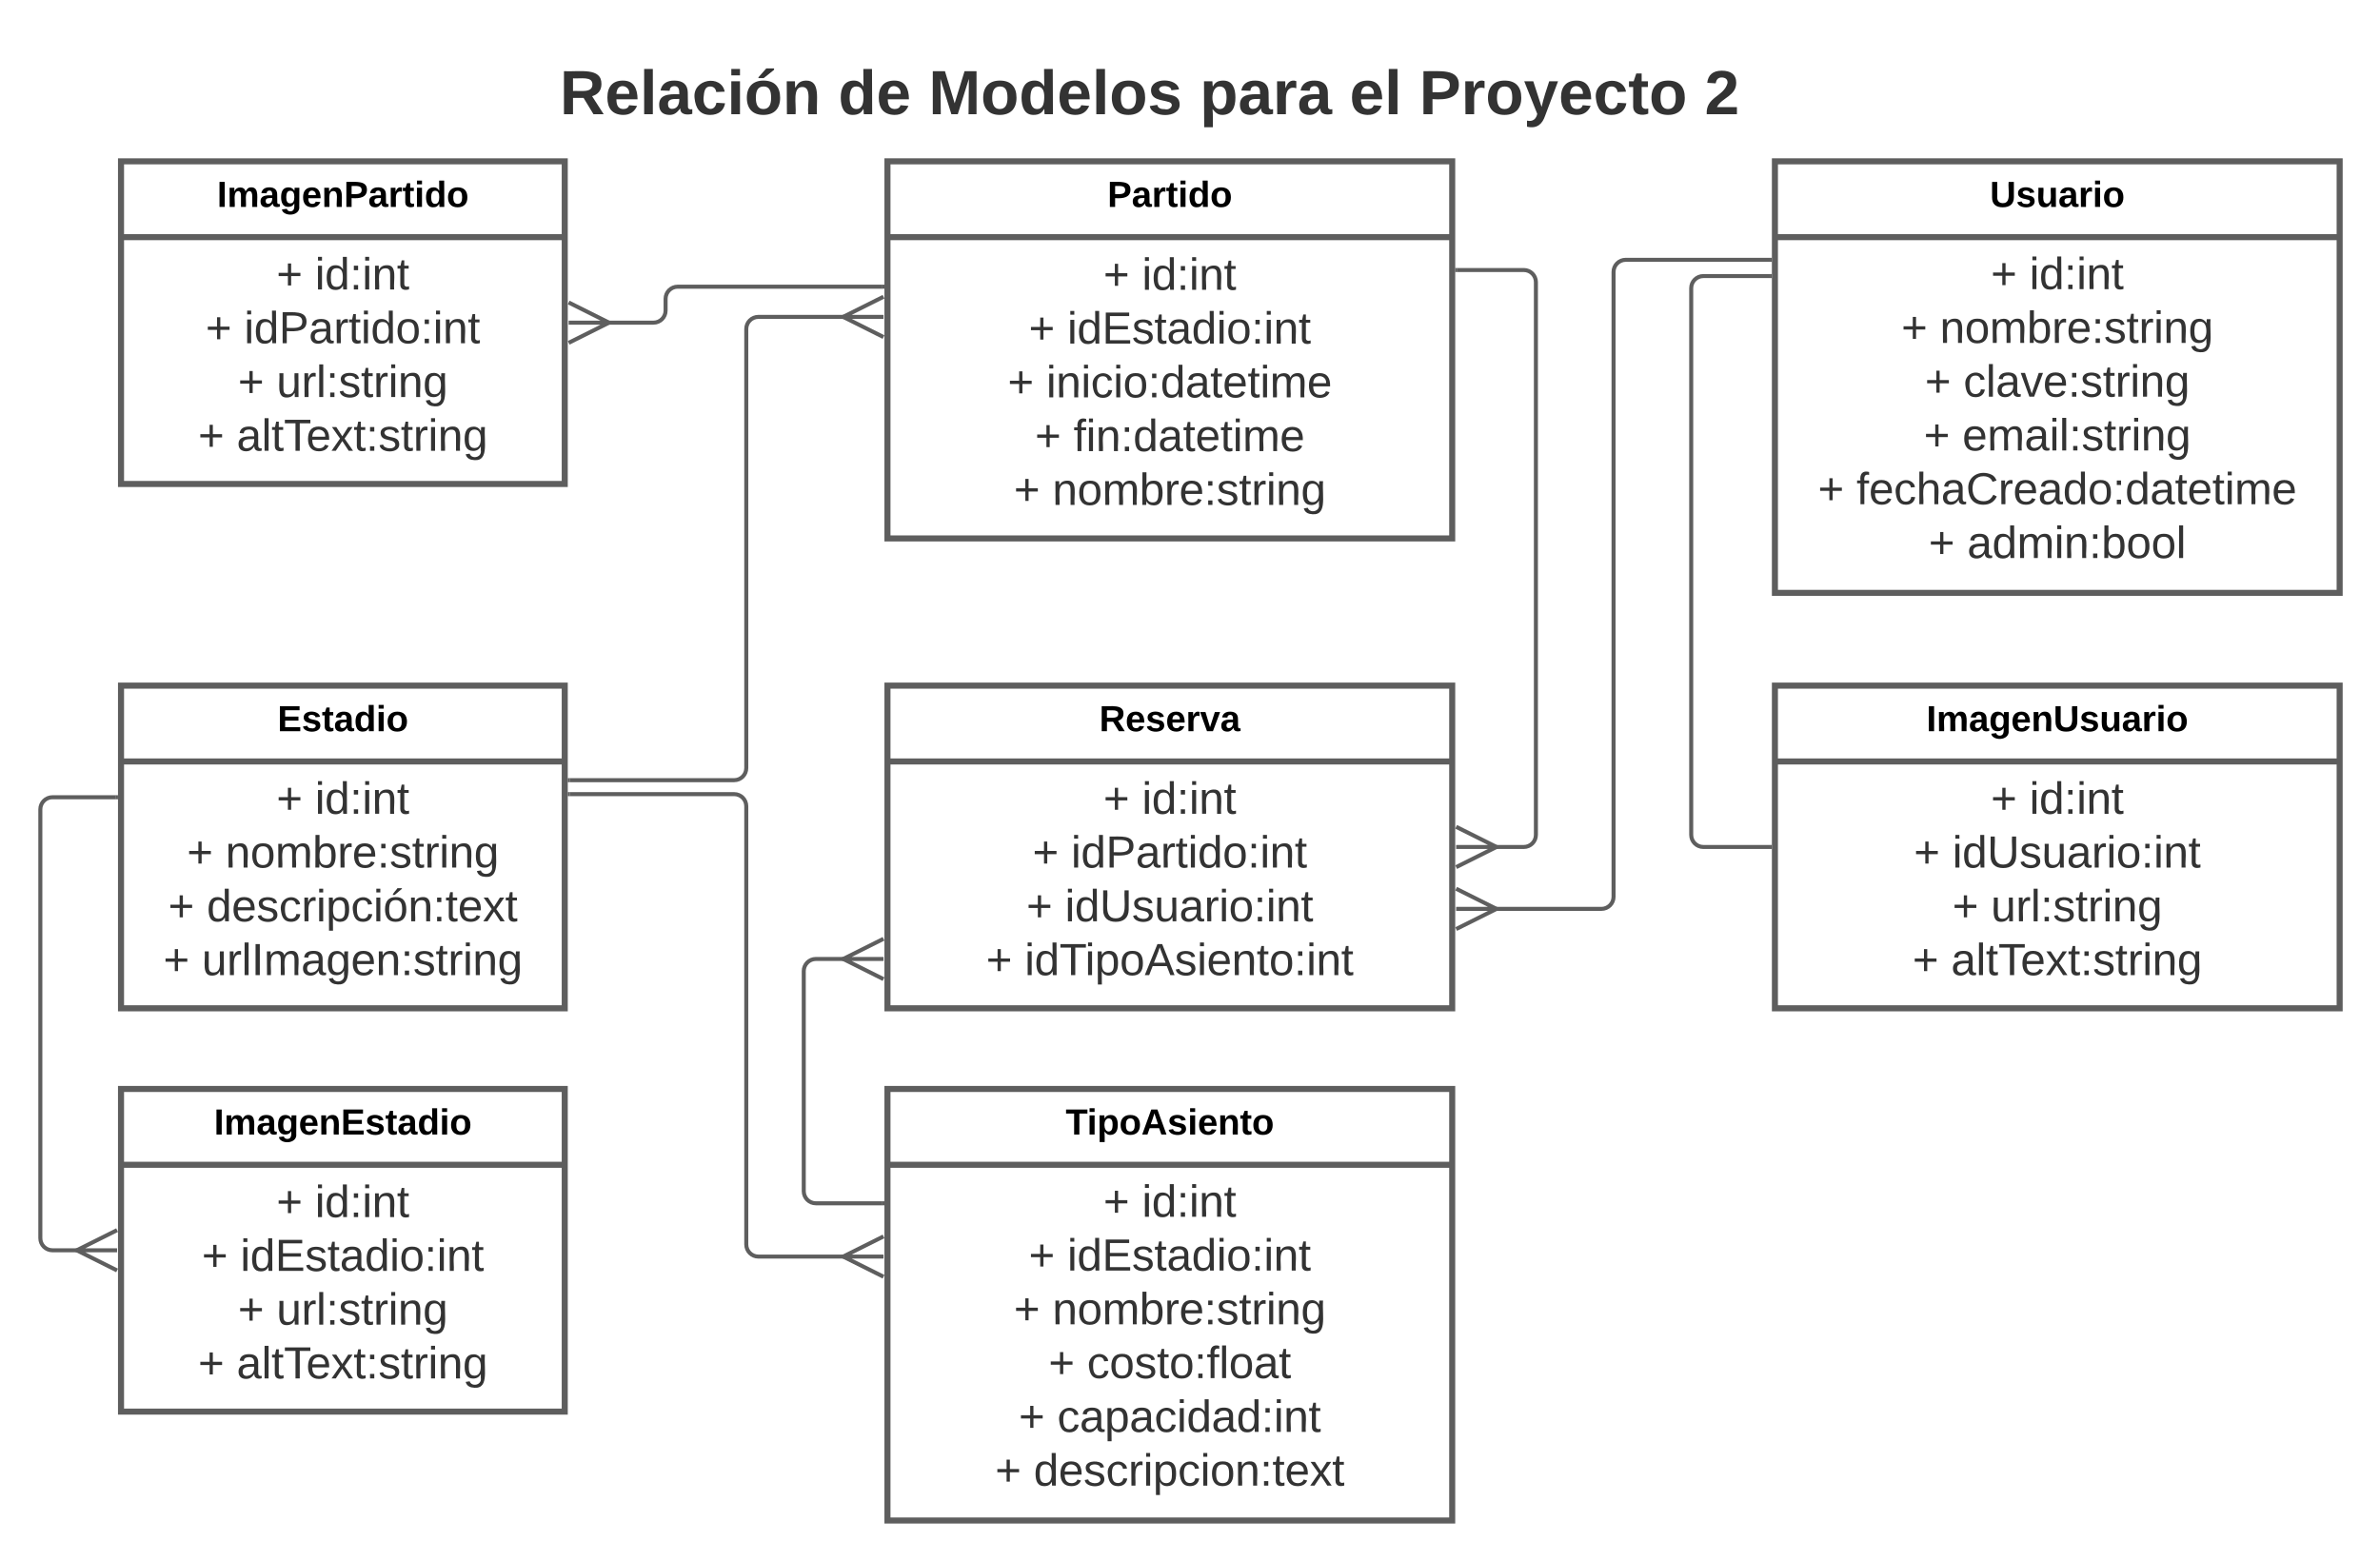 <svg xmlns="http://www.w3.org/2000/svg" xmlns:xlink="http://www.w3.org/1999/xlink" xmlns:lucid="lucid" width="1180" height="774"><g transform="translate(-80 -20)" lucid:page-tab-id="0_0"><path d="M0 0h1322.83v932.28H0z" fill="#fff"/><path d="M140 360h220v160H140z" stroke="#5e5e5e" stroke-width="3" fill="#fff"/><path d="M140 397.6h220" stroke="#5e5e5e" stroke-width="3" fill="none"/><use xlink:href="#a" transform="matrix(1,0,0,1,148,368) translate(69.575 14.6)"/><use xlink:href="#b" transform="matrix(1,0,0,1,152,405.6) translate(65.037 17.944)"/><use xlink:href="#c" transform="matrix(1,0,0,1,152,405.6) translate(84.173 17.944)"/><use xlink:href="#b" transform="matrix(1,0,0,1,152,405.6) translate(20.654 44.611)"/><use xlink:href="#d" transform="matrix(1,0,0,1,152,405.6) translate(39.79 44.611)"/><use xlink:href="#b" transform="matrix(1,0,0,1,152,405.6) translate(11.364 71.278)"/><use xlink:href="#e" transform="matrix(1,0,0,1,152,405.6) translate(30.5 71.278)"/><use xlink:href="#b" transform="matrix(1,0,0,1,152,405.6) translate(8.957 97.944)"/><use xlink:href="#f" transform="matrix(1,0,0,1,152,405.6) translate(28.093 97.944)"/><path d="M520 100h280v187H520z" stroke="#5e5e5e" stroke-width="3" fill="#fff"/><path d="M520 137.6h280" stroke="#5e5e5e" stroke-width="3" fill="none"/><use xlink:href="#g" transform="matrix(1,0,0,1,528,108) translate(101.075 14.6)"/><use xlink:href="#b" transform="matrix(1,0,0,1,532,145.6) translate(95.037 18.111)"/><use xlink:href="#c" transform="matrix(1,0,0,1,532,145.6) translate(114.173 18.111)"/><use xlink:href="#b" transform="matrix(1,0,0,1,532,145.6) translate(58.031 44.778)"/><use xlink:href="#h" transform="matrix(1,0,0,1,532,145.6) translate(77.167 44.778)"/><use xlink:href="#b" transform="matrix(1,0,0,1,532,145.6) translate(47.599 71.444)"/><use xlink:href="#i" transform="matrix(1,0,0,1,532,145.6) translate(66.735 71.444)"/><use xlink:href="#b" transform="matrix(1,0,0,1,532,145.6) translate(61.117 98.111)"/><use xlink:href="#j" transform="matrix(1,0,0,1,532,145.6) translate(80.253 98.111)"/><use xlink:href="#b" transform="matrix(1,0,0,1,532,145.6) translate(50.654 124.778)"/><use xlink:href="#k" transform="matrix(1,0,0,1,532,145.6) translate(69.79 124.778)"/><path d="M960 100h280v214H960z" stroke="#5e5e5e" stroke-width="3" fill="#fff"/><path d="M960 137.6h280" stroke="#5e5e5e" stroke-width="3" fill="none"/><use xlink:href="#l" transform="matrix(1,0,0,1,968,108) translate(98.575 14.6)"/><use xlink:href="#b" transform="matrix(1,0,0,1,972,145.6) translate(95.037 17.778)"/><use xlink:href="#c" transform="matrix(1,0,0,1,972,145.6) translate(114.173 17.778)"/><use xlink:href="#b" transform="matrix(1,0,0,1,972,145.6) translate(50.654 44.444)"/><use xlink:href="#d" transform="matrix(1,0,0,1,972,145.6) translate(69.79 44.444)"/><use xlink:href="#b" transform="matrix(1,0,0,1,972,145.6) translate(62.352 71.111)"/><use xlink:href="#m" transform="matrix(1,0,0,1,972,145.6) translate(81.488 71.111)"/><use xlink:href="#b" transform="matrix(1,0,0,1,972,145.6) translate(61.796 97.778)"/><use xlink:href="#n" transform="matrix(1,0,0,1,972,145.6) translate(80.932 97.778)"/><use xlink:href="#b" transform="matrix(1,0,0,1,972,145.6) translate(9.296 124.444)"/><use xlink:href="#o" transform="matrix(1,0,0,1,972,145.6) translate(28.432 124.444)"/><use xlink:href="#b" transform="matrix(1,0,0,1,972,145.6) translate(64.204 151.111)"/><use xlink:href="#p" transform="matrix(1,0,0,1,972,145.6) translate(83.34 151.111)"/><path d="M520 560h280v214H520z" stroke="#5e5e5e" stroke-width="3" fill="#fff"/><path d="M520 597.6h280" stroke="#5e5e5e" stroke-width="3" fill="none"/><use xlink:href="#q" transform="matrix(1,0,0,1,528,568) translate(80.35 14.6)"/><use xlink:href="#b" transform="matrix(1,0,0,1,532,605.6) translate(95.037 17.778)"/><use xlink:href="#c" transform="matrix(1,0,0,1,532,605.6) translate(114.173 17.778)"/><use xlink:href="#b" transform="matrix(1,0,0,1,532,605.6) translate(58.031 44.444)"/><use xlink:href="#h" transform="matrix(1,0,0,1,532,605.6) translate(77.167 44.444)"/><use xlink:href="#b" transform="matrix(1,0,0,1,532,605.6) translate(50.654 71.111)"/><use xlink:href="#d" transform="matrix(1,0,0,1,532,605.6) translate(69.79 71.111)"/><use xlink:href="#b" transform="matrix(1,0,0,1,532,605.6) translate(67.846 97.778)"/><use xlink:href="#r" transform="matrix(1,0,0,1,532,605.6) translate(86.981 97.778)"/><use xlink:href="#b" transform="matrix(1,0,0,1,532,605.6) translate(53.062 124.444)"/><use xlink:href="#s" transform="matrix(1,0,0,1,532,605.6) translate(72.198 124.444)"/><use xlink:href="#b" transform="matrix(1,0,0,1,532,605.6) translate(41.364 151.111)"/><use xlink:href="#t" transform="matrix(1,0,0,1,532,605.6) translate(60.5 151.111)"/><path d="M520 360h280v160H520z" stroke="#5e5e5e" stroke-width="3" fill="#fff"/><path d="M520 397.6h280" stroke="#5e5e5e" stroke-width="3" fill="none"/><use xlink:href="#u" transform="matrix(1,0,0,1,528,368) translate(97.025 14.6)"/><use xlink:href="#b" transform="matrix(1,0,0,1,532,405.6) translate(95.037 17.944)"/><use xlink:href="#c" transform="matrix(1,0,0,1,532,405.6) translate(114.173 17.944)"/><use xlink:href="#b" transform="matrix(1,0,0,1,532,405.6) translate(59.914 44.611)"/><use xlink:href="#v" transform="matrix(1,0,0,1,532,405.6) translate(79.049 44.611)"/><use xlink:href="#b" transform="matrix(1,0,0,1,532,405.6) translate(56.858 71.278)"/><use xlink:href="#w" transform="matrix(1,0,0,1,532,405.6) translate(75.994 71.278)"/><use xlink:href="#b" transform="matrix(1,0,0,1,532,405.6) translate(36.889 97.944)"/><use xlink:href="#x" transform="matrix(1,0,0,1,532,405.6) translate(56.025 97.944)"/><path d="M499.68 643.12H456c-3.3 0-6-2.7-6-6V419.8c0-3.32-2.7-6-6-6h-81.5" stroke="#5e5e5e" stroke-width="2" fill="none"/><path d="M518.05 653.12l-20-10 20-10M518.05 643.12h-20" stroke="#5e5e5e" stroke-width="2" fill="#fff"/><path d="M362.53 414.8h-1.03v-2h1.03z" fill="#5e5e5e"/><path d="M820.32 470.7H874c3.3 0 6-2.7 6-6V154.84c0-3.3 2.7-6 6-6h71.5" stroke="#5e5e5e" stroke-width="2" fill="none"/><path d="M801.95 460.7l20 10-20 10M801.95 470.7h20" stroke="#5e5e5e" stroke-width="2" fill="#fff"/><path d="M958.5 149.85h-1.03v-2h1.03z" fill="#5e5e5e"/><path d="M499.68 177.14H456c-3.3 0-6 2.68-6 6v217.74c0 3.32-2.7 6-6 6h-81.5" stroke="#5e5e5e" stroke-width="2" fill="none"/><path d="M518.05 187.14l-20-10 20-10M518.05 177.14h-20" stroke="#5e5e5e" stroke-width="2" fill="#fff"/><path d="M362.53 407.88h-1.03v-2h1.03z" fill="#5e5e5e"/><path d="M499.68 495.54H484.5c-3.3 0-6 2.7-6 6V610.7c0 3.32 2.7 6 6 6h33" stroke="#5e5e5e" stroke-width="2" fill="none"/><path d="M518.05 505.54l-20-10 20-10M518.05 495.54h-20" stroke="#5e5e5e" stroke-width="2" fill="#fff"/><path d="M518.5 617.7h-1.03v-2h1.03z" fill="#5e5e5e"/><path d="M140 560h220v160H140z" stroke="#5e5e5e" stroke-width="3" fill="#fff"/><path d="M140 597.6h220" stroke="#5e5e5e" stroke-width="3" fill="none"/><g><use xlink:href="#y" transform="matrix(1,0,0,1,148,568) translate(38.125 14.6)"/></g><g><use xlink:href="#b" transform="matrix(1,0,0,1,152,605.6) translate(65.037 17.944)"/><use xlink:href="#c" transform="matrix(1,0,0,1,152,605.6) translate(84.173 17.944)"/><use xlink:href="#b" transform="matrix(1,0,0,1,152,605.6) translate(28.031 44.611)"/><use xlink:href="#h" transform="matrix(1,0,0,1,152,605.6) translate(47.167 44.611)"/><use xlink:href="#b" transform="matrix(1,0,0,1,152,605.6) translate(45.963 71.278)"/><use xlink:href="#z" transform="matrix(1,0,0,1,152,605.6) translate(65.099 71.278)"/><use xlink:href="#b" transform="matrix(1,0,0,1,152,605.6) translate(26.21 97.944)"/><use xlink:href="#A" transform="matrix(1,0,0,1,152,605.6) translate(45.346 97.944)"/></g><path d="M119.68 640H106c-3.3 0-6-2.7-6-6V421.34c0-3.3 2.7-6 6-6h31.5" stroke="#5e5e5e" stroke-width="2" fill="none"/><path d="M138.05 650l-20-10 20-10M138.05 640h-20" stroke="#5e5e5e" stroke-width="2" fill="#fff"/><path d="M138.5 416.34h-1.03v-2h1.03z" fill="#5e5e5e"/><path d="M820.32 440h15.18c3.3 0 6-2.7 6-6V159.9c0-3.3-2.7-6-6-6h-33" stroke="#5e5e5e" stroke-width="2" fill="none"/><path d="M801.95 430l20 10-20 10M801.95 440h20" stroke="#5e5e5e" stroke-width="2" fill="#fff"/><path d="M802.53 154.9h-1.03v-2h1.03z" fill="#5e5e5e"/><path d="M960 360h280v160H960z" stroke="#5e5e5e" stroke-width="3" fill="#fff"/><path d="M960 397.6h280" stroke="#5e5e5e" stroke-width="3" fill="none"/><g><use xlink:href="#B" transform="matrix(1,0,0,1,968,368) translate(67.125 14.6)"/></g><g><use xlink:href="#b" transform="matrix(1,0,0,1,972,405.6) translate(95.037 17.944)"/><use xlink:href="#c" transform="matrix(1,0,0,1,972,405.6) translate(114.173 17.944)"/><use xlink:href="#b" transform="matrix(1,0,0,1,972,405.6) translate(56.858 44.611)"/><use xlink:href="#w" transform="matrix(1,0,0,1,972,405.6) translate(75.994 44.611)"/><use xlink:href="#b" transform="matrix(1,0,0,1,972,405.6) translate(75.963 71.278)"/><use xlink:href="#z" transform="matrix(1,0,0,1,972,405.6) translate(95.099 71.278)"/><use xlink:href="#b" transform="matrix(1,0,0,1,972,405.6) translate(56.21 97.944)"/><use xlink:href="#A" transform="matrix(1,0,0,1,972,405.6) translate(75.346 97.944)"/></g><path d="M957.5 440h-33c-3.3 0-6-2.7-6-6V162.9c0-3.32 2.7-6 6-6h33" stroke="#5e5e5e" stroke-width="2" fill="none"/><path d="M958.5 441h-1.03v-2h1.03zM958.5 157.9h-1.03v-2h1.03z" fill="#5e5e5e"/><path d="M140 100h220v160H140z" stroke="#5e5e5e" stroke-width="3" fill="#fff"/><path d="M140 137.6h220" stroke="#5e5e5e" stroke-width="3" fill="none"/><g><use xlink:href="#C" transform="matrix(1,0,0,1,148,108) translate(39.625 14.6)"/></g><g><use xlink:href="#b" transform="matrix(1,0,0,1,152,145.6) translate(65.037 17.944)"/><use xlink:href="#c" transform="matrix(1,0,0,1,152,145.6) translate(84.173 17.944)"/><use xlink:href="#b" transform="matrix(1,0,0,1,152,145.6) translate(29.914 44.611)"/><use xlink:href="#v" transform="matrix(1,0,0,1,152,145.6) translate(49.049 44.611)"/><use xlink:href="#b" transform="matrix(1,0,0,1,152,145.6) translate(45.963 71.278)"/><use xlink:href="#z" transform="matrix(1,0,0,1,152,145.6) translate(65.099 71.278)"/><use xlink:href="#b" transform="matrix(1,0,0,1,152,145.6) translate(26.21 97.944)"/><use xlink:href="#A" transform="matrix(1,0,0,1,152,145.6) translate(45.346 97.944)"/></g><path d="M380.32 180H404c3.3 0 6-2.7 6-6v-5.84c0-3.32 2.7-6 6-6h101.5" stroke="#5e5e5e" stroke-width="2" fill="none"/><path d="M361.95 170l20 10-20 10M361.95 180h20" stroke="#5e5e5e" stroke-width="2" fill="#fff"/><path d="M518.5 163.16h-1.03v-2h1.03z" fill="#5e5e5e"/><path d="M100 46c0-3.3 2.7-6 6-6h1088c3.3 0 6 2.7 6 6v51.33c0 3.32-2.7 6-6 6H106c-3.3 0-6-2.68-6-6z" stroke="#000" stroke-opacity="0" stroke-width="3" fill="#fff" fill-opacity="0"/><g><use xlink:href="#D" transform="matrix(1,0,0,1,105,45) translate(252.556 31.639)"/><use xlink:href="#E" transform="matrix(1,0,0,1,105,45) translate(390.568 31.639)"/><use xlink:href="#F" transform="matrix(1,0,0,1,105,45) translate(435.42 31.639)"/><use xlink:href="#G" transform="matrix(1,0,0,1,105,45) translate(569.889 31.639)"/><use xlink:href="#H" transform="matrix(1,0,0,1,105,45) translate(644.123 31.639)"/><use xlink:href="#I" transform="matrix(1,0,0,1,105,45) translate(678.691 31.639)"/><use xlink:href="#J" transform="matrix(1,0,0,1,105,45) translate(820.16 31.639)"/></g><defs><path d="M24 0v-248h195v40H76v63h132v40H76v65h150V0H24" id="K"/><path d="M137-138c1-29-70-34-71-4 15 46 118 7 119 86 1 83-164 76-172 9l43-7c4 19 20 25 44 25 33 8 57-30 24-41C81-84 22-81 20-136c-2-80 154-74 161-7" id="L"/><path d="M115-3C79 11 28 4 28-45v-112H4v-33h27l15-45h31v45h36v33H77v99c-1 23 16 31 38 25v30" id="M"/><path d="M133-34C117-15 103 5 69 4 32 3 11-16 11-54c-1-60 55-63 116-61 1-26-3-47-28-47-18 1-26 9-28 27l-52-2c7-38 36-58 82-57s74 22 75 68l1 82c-1 14 12 18 25 15v27c-30 8-71 5-69-32zm-48 3c29 0 43-24 42-57-32 0-66-3-65 30 0 17 8 27 23 27" id="N"/><path d="M88-194c31-1 46 15 58 34l-1-101h50l1 261h-48c-2-10 0-23-3-31C134-8 116 4 84 4 32 4 16-41 15-95c0-56 19-97 73-99zm17 164c33 0 40-30 41-66 1-37-9-64-41-64s-38 30-39 65c0 43 13 65 39 65" id="O"/><path d="M25-224v-37h50v37H25zM25 0v-190h50V0H25" id="P"/><path d="M110-194c64 0 96 36 96 99 0 64-35 99-97 99-61 0-95-36-95-99 0-62 34-99 96-99zm-1 164c35 0 45-28 45-65 0-40-10-65-43-65-34 0-45 26-45 65 0 36 10 65 43 65" id="Q"/><g id="a"><use transform="matrix(0.05,0,0,0.05,0,0)" xlink:href="#K"/><use transform="matrix(0.05,0,0,0.05,12,0)" xlink:href="#L"/><use transform="matrix(0.05,0,0,0.05,22,0)" xlink:href="#M"/><use transform="matrix(0.05,0,0,0.05,27.95,0)" xlink:href="#N"/><use transform="matrix(0.05,0,0,0.05,37.95,0)" xlink:href="#O"/><use transform="matrix(0.05,0,0,0.05,48.9,0)" xlink:href="#P"/><use transform="matrix(0.05,0,0,0.05,53.9,0)" xlink:href="#Q"/></g><path fill="#333" d="M118-107v75H92v-75H18v-26h74v-75h26v75h74v26h-74" id="R"/><use transform="matrix(0.062,0,0,0.062,0,0)" xlink:href="#R" id="b"/><path fill="#333" d="M24-231v-30h32v30H24zM24 0v-190h32V0H24" id="S"/><path fill="#333" d="M85-194c31 0 48 13 60 33l-1-100h32l1 261h-30c-2-10 0-23-3-31C134-8 116 4 85 4 32 4 16-35 15-94c0-66 23-100 70-100zm9 24c-40 0-46 34-46 75 0 40 6 74 45 74 42 0 51-32 51-76 0-42-9-74-50-73" id="T"/><path fill="#333" d="M33-154v-36h34v36H33zM33 0v-36h34V0H33" id="U"/><path fill="#333" d="M117-194c89-4 53 116 60 194h-32v-121c0-31-8-49-39-48C34-167 62-67 57 0H25l-1-190h30c1 10-1 24 2 32 11-22 29-35 61-36" id="V"/><path fill="#333" d="M59-47c-2 24 18 29 38 22v24C64 9 27 4 27-40v-127H5v-23h24l9-43h21v43h35v23H59v120" id="W"/><g id="c"><use transform="matrix(0.062,0,0,0.062,0,0)" xlink:href="#S"/><use transform="matrix(0.062,0,0,0.062,4.877,0)" xlink:href="#T"/><use transform="matrix(0.062,0,0,0.062,17.222,0)" xlink:href="#U"/><use transform="matrix(0.062,0,0,0.062,23.395,0)" xlink:href="#S"/><use transform="matrix(0.062,0,0,0.062,28.272,0)" xlink:href="#V"/><use transform="matrix(0.062,0,0,0.062,40.617,0)" xlink:href="#W"/></g><path fill="#333" d="M100-194c62-1 85 37 85 99 1 63-27 99-86 99S16-35 15-95c0-66 28-99 85-99zM99-20c44 1 53-31 53-75 0-43-8-75-51-75s-53 32-53 75 10 74 51 75" id="X"/><path fill="#333" d="M210-169c-67 3-38 105-44 169h-31v-121c0-29-5-50-35-48C34-165 62-65 56 0H25l-1-190h30c1 10-1 24 2 32 10-44 99-50 107 0 11-21 27-35 58-36 85-2 47 119 55 194h-31v-121c0-29-5-49-35-48" id="Y"/><path fill="#333" d="M115-194c53 0 69 39 70 98 0 66-23 100-70 100C84 3 66-7 56-30L54 0H23l1-261h32v101c10-23 28-34 59-34zm-8 174c40 0 45-34 45-75 0-40-5-75-45-74-42 0-51 32-51 76 0 43 10 73 51 73" id="Z"/><path fill="#333" d="M114-163C36-179 61-72 57 0H25l-1-190h30c1 12-1 29 2 39 6-27 23-49 58-41v29" id="aa"/><path fill="#333" d="M100-194c63 0 86 42 84 106H49c0 40 14 67 53 68 26 1 43-12 49-29l28 8c-11 28-37 45-77 45C44 4 14-33 15-96c1-61 26-98 85-98zm52 81c6-60-76-77-97-28-3 7-6 17-6 28h103" id="ab"/><path fill="#333" d="M135-143c-3-34-86-38-87 0 15 53 115 12 119 90S17 21 10-45l28-5c4 36 97 45 98 0-10-56-113-15-118-90-4-57 82-63 122-42 12 7 21 19 24 35" id="ac"/><path fill="#333" d="M177-190C167-65 218 103 67 71c-23-6-38-20-44-43l32-5c15 47 100 32 89-28v-30C133-14 115 1 83 1 29 1 15-40 15-95c0-56 16-97 71-98 29-1 48 16 59 35 1-10 0-23 2-32h30zM94-22c36 0 50-32 50-73 0-42-14-75-50-75-39 0-46 34-46 75s6 73 46 73" id="ad"/><g id="d"><use transform="matrix(0.062,0,0,0.062,0,0)" xlink:href="#V"/><use transform="matrix(0.062,0,0,0.062,12.346,0)" xlink:href="#X"/><use transform="matrix(0.062,0,0,0.062,24.691,0)" xlink:href="#Y"/><use transform="matrix(0.062,0,0,0.062,43.148,0)" xlink:href="#Z"/><use transform="matrix(0.062,0,0,0.062,55.494,0)" xlink:href="#aa"/><use transform="matrix(0.062,0,0,0.062,62.84,0)" xlink:href="#ab"/><use transform="matrix(0.062,0,0,0.062,75.185,0)" xlink:href="#U"/><use transform="matrix(0.062,0,0,0.062,81.358,0)" xlink:href="#ac"/><use transform="matrix(0.062,0,0,0.062,92.469,0)" xlink:href="#W"/><use transform="matrix(0.062,0,0,0.062,98.642,0)" xlink:href="#aa"/><use transform="matrix(0.062,0,0,0.062,105.988,0)" xlink:href="#S"/><use transform="matrix(0.062,0,0,0.062,110.864,0)" xlink:href="#V"/><use transform="matrix(0.062,0,0,0.062,123.21,0)" xlink:href="#ad"/></g><path fill="#333" d="M96-169c-40 0-48 33-48 73s9 75 48 75c24 0 41-14 43-38l32 2c-6 37-31 61-74 61-59 0-76-41-82-99-10-93 101-131 147-64 4 7 5 14 7 22l-32 3c-4-21-16-35-41-35" id="ae"/><path fill="#333" d="M115-194c55 1 70 41 70 98S169 2 115 4C84 4 66-9 55-30l1 105H24l-1-265h31l2 30c10-21 28-34 59-34zm-8 174c40 0 45-34 45-75s-6-73-45-74c-42 0-51 32-51 76 0 43 10 73 51 73" id="af"/><path fill="#333" d="M100-194c62-1 85 37 85 99 1 63-27 99-86 99S16-35 15-95c0-66 28-99 85-99zM99-20c44 1 53-31 53-75 0-43-8-75-51-75s-53 32-53 75 10 74 51 75zM76-211c8-23 27-35 38-54h36v5l-58 49H76" id="ag"/><path fill="#333" d="M141 0L90-78 38 0H4l68-98-65-92h35l48 74 47-74h35l-64 92 68 98h-35" id="ah"/><g id="e"><use transform="matrix(0.062,0,0,0.062,0,0)" xlink:href="#T"/><use transform="matrix(0.062,0,0,0.062,12.346,0)" xlink:href="#ab"/><use transform="matrix(0.062,0,0,0.062,24.691,0)" xlink:href="#ac"/><use transform="matrix(0.062,0,0,0.062,35.802,0)" xlink:href="#ae"/><use transform="matrix(0.062,0,0,0.062,46.914,0)" xlink:href="#aa"/><use transform="matrix(0.062,0,0,0.062,54.259,0)" xlink:href="#S"/><use transform="matrix(0.062,0,0,0.062,59.136,0)" xlink:href="#af"/><use transform="matrix(0.062,0,0,0.062,71.481,0)" xlink:href="#ae"/><use transform="matrix(0.062,0,0,0.062,82.593,0)" xlink:href="#S"/><use transform="matrix(0.062,0,0,0.062,87.469,0)" xlink:href="#ag"/><use transform="matrix(0.062,0,0,0.062,99.815,0)" xlink:href="#V"/><use transform="matrix(0.062,0,0,0.062,112.16,0)" xlink:href="#U"/><use transform="matrix(0.062,0,0,0.062,118.333,0)" xlink:href="#W"/><use transform="matrix(0.062,0,0,0.062,124.506,0)" xlink:href="#ab"/><use transform="matrix(0.062,0,0,0.062,136.852,0)" xlink:href="#ah"/><use transform="matrix(0.062,0,0,0.062,147.963,0)" xlink:href="#W"/></g><path fill="#333" d="M84 4C-5 8 30-112 23-190h32v120c0 31 7 50 39 49 72-2 45-101 50-169h31l1 190h-30c-1-10 1-25-2-33-11 22-28 36-60 37" id="ai"/><path fill="#333" d="M24 0v-261h32V0H24" id="aj"/><path fill="#333" d="M33 0v-248h34V0H33" id="ak"/><path fill="#333" d="M141-36C126-15 110 5 73 4 37 3 15-17 15-53c-1-64 63-63 125-63 3-35-9-54-41-54-24 1-41 7-42 31l-33-3c5-37 33-52 76-52 45 0 72 20 72 64v82c-1 20 7 32 28 27v20c-31 9-61-2-59-35zM48-53c0 20 12 33 32 33 41-3 63-29 60-74-43 2-92-5-92 41" id="al"/><g id="f"><use transform="matrix(0.062,0,0,0.062,0,0)" xlink:href="#ai"/><use transform="matrix(0.062,0,0,0.062,12.346,0)" xlink:href="#aa"/><use transform="matrix(0.062,0,0,0.062,19.691,0)" xlink:href="#aj"/><use transform="matrix(0.062,0,0,0.062,24.568,0)" xlink:href="#ak"/><use transform="matrix(0.062,0,0,0.062,30.741,0)" xlink:href="#Y"/><use transform="matrix(0.062,0,0,0.062,49.198,0)" xlink:href="#al"/><use transform="matrix(0.062,0,0,0.062,61.543,0)" xlink:href="#ad"/><use transform="matrix(0.062,0,0,0.062,73.889,0)" xlink:href="#ab"/><use transform="matrix(0.062,0,0,0.062,86.235,0)" xlink:href="#V"/><use transform="matrix(0.062,0,0,0.062,98.58,0)" xlink:href="#U"/><use transform="matrix(0.062,0,0,0.062,104.753,0)" xlink:href="#ac"/><use transform="matrix(0.062,0,0,0.062,115.864,0)" xlink:href="#W"/><use transform="matrix(0.062,0,0,0.062,122.037,0)" xlink:href="#aa"/><use transform="matrix(0.062,0,0,0.062,129.383,0)" xlink:href="#S"/><use transform="matrix(0.062,0,0,0.062,134.259,0)" xlink:href="#V"/><use transform="matrix(0.062,0,0,0.062,146.605,0)" xlink:href="#ad"/></g><path d="M24-248c93 1 206-16 204 79-1 75-69 88-152 82V0H24v-248zm52 121c47 0 100 7 100-41 0-47-54-39-100-39v80" id="am"/><path d="M135-150c-39-12-60 13-60 57V0H25l-1-190h47c2 13-1 29 3 40 6-28 27-53 61-41v41" id="an"/><g id="g"><use transform="matrix(0.05,0,0,0.05,0,0)" xlink:href="#am"/><use transform="matrix(0.05,0,0,0.05,12,0)" xlink:href="#N"/><use transform="matrix(0.05,0,0,0.05,22,0)" xlink:href="#an"/><use transform="matrix(0.05,0,0,0.05,29,0)" xlink:href="#M"/><use transform="matrix(0.05,0,0,0.05,34.95,0)" xlink:href="#P"/><use transform="matrix(0.05,0,0,0.05,39.95,0)" xlink:href="#O"/><use transform="matrix(0.05,0,0,0.05,50.9,0)" xlink:href="#Q"/></g><path fill="#333" d="M30 0v-248h187v28H63v79h144v27H63v87h162V0H30" id="ao"/><g id="h"><use transform="matrix(0.062,0,0,0.062,0,0)" xlink:href="#S"/><use transform="matrix(0.062,0,0,0.062,4.877,0)" xlink:href="#T"/><use transform="matrix(0.062,0,0,0.062,17.222,0)" xlink:href="#ao"/><use transform="matrix(0.062,0,0,0.062,32.037,0)" xlink:href="#ac"/><use transform="matrix(0.062,0,0,0.062,43.148,0)" xlink:href="#W"/><use transform="matrix(0.062,0,0,0.062,49.321,0)" xlink:href="#al"/><use transform="matrix(0.062,0,0,0.062,61.667,0)" xlink:href="#T"/><use transform="matrix(0.062,0,0,0.062,74.012,0)" xlink:href="#S"/><use transform="matrix(0.062,0,0,0.062,78.889,0)" xlink:href="#X"/><use transform="matrix(0.062,0,0,0.062,91.235,0)" xlink:href="#U"/><use transform="matrix(0.062,0,0,0.062,97.407,0)" xlink:href="#S"/><use transform="matrix(0.062,0,0,0.062,102.284,0)" xlink:href="#V"/><use transform="matrix(0.062,0,0,0.062,114.63,0)" xlink:href="#W"/></g><g id="i"><use transform="matrix(0.062,0,0,0.062,0,0)" xlink:href="#S"/><use transform="matrix(0.062,0,0,0.062,4.877,0)" xlink:href="#V"/><use transform="matrix(0.062,0,0,0.062,17.222,0)" xlink:href="#S"/><use transform="matrix(0.062,0,0,0.062,22.099,0)" xlink:href="#ae"/><use transform="matrix(0.062,0,0,0.062,33.21,0)" xlink:href="#S"/><use transform="matrix(0.062,0,0,0.062,38.086,0)" xlink:href="#X"/><use transform="matrix(0.062,0,0,0.062,50.432,0)" xlink:href="#U"/><use transform="matrix(0.062,0,0,0.062,56.605,0)" xlink:href="#T"/><use transform="matrix(0.062,0,0,0.062,68.951,0)" xlink:href="#al"/><use transform="matrix(0.062,0,0,0.062,81.296,0)" xlink:href="#W"/><use transform="matrix(0.062,0,0,0.062,87.469,0)" xlink:href="#ab"/><use transform="matrix(0.062,0,0,0.062,99.815,0)" xlink:href="#W"/><use transform="matrix(0.062,0,0,0.062,105.988,0)" xlink:href="#S"/><use transform="matrix(0.062,0,0,0.062,110.864,0)" xlink:href="#Y"/><use transform="matrix(0.062,0,0,0.062,129.321,0)" xlink:href="#ab"/></g><path fill="#333" d="M101-234c-31-9-42 10-38 44h38v23H63V0H32v-167H5v-23h27c-7-52 17-82 69-68v24" id="ap"/><g id="j"><use transform="matrix(0.062,0,0,0.062,0,0)" xlink:href="#ap"/><use transform="matrix(0.062,0,0,0.062,6.173,0)" xlink:href="#S"/><use transform="matrix(0.062,0,0,0.062,11.049,0)" xlink:href="#V"/><use transform="matrix(0.062,0,0,0.062,23.395,0)" xlink:href="#U"/><use transform="matrix(0.062,0,0,0.062,29.568,0)" xlink:href="#T"/><use transform="matrix(0.062,0,0,0.062,41.914,0)" xlink:href="#al"/><use transform="matrix(0.062,0,0,0.062,54.259,0)" xlink:href="#W"/><use transform="matrix(0.062,0,0,0.062,60.432,0)" xlink:href="#ab"/><use transform="matrix(0.062,0,0,0.062,72.778,0)" xlink:href="#W"/><use transform="matrix(0.062,0,0,0.062,78.951,0)" xlink:href="#S"/><use transform="matrix(0.062,0,0,0.062,83.827,0)" xlink:href="#Y"/><use transform="matrix(0.062,0,0,0.062,102.284,0)" xlink:href="#ab"/></g><g id="k"><use transform="matrix(0.062,0,0,0.062,0,0)" xlink:href="#V"/><use transform="matrix(0.062,0,0,0.062,12.346,0)" xlink:href="#X"/><use transform="matrix(0.062,0,0,0.062,24.691,0)" xlink:href="#Y"/><use transform="matrix(0.062,0,0,0.062,43.148,0)" xlink:href="#Z"/><use transform="matrix(0.062,0,0,0.062,55.494,0)" xlink:href="#aa"/><use transform="matrix(0.062,0,0,0.062,62.84,0)" xlink:href="#ab"/><use transform="matrix(0.062,0,0,0.062,75.185,0)" xlink:href="#U"/><use transform="matrix(0.062,0,0,0.062,81.358,0)" xlink:href="#ac"/><use transform="matrix(0.062,0,0,0.062,92.469,0)" xlink:href="#W"/><use transform="matrix(0.062,0,0,0.062,98.642,0)" xlink:href="#aa"/><use transform="matrix(0.062,0,0,0.062,105.988,0)" xlink:href="#S"/><use transform="matrix(0.062,0,0,0.062,110.864,0)" xlink:href="#V"/><use transform="matrix(0.062,0,0,0.062,123.21,0)" xlink:href="#ad"/></g><path d="M238-95c0 69-44 99-111 99C63 4 22-25 22-93v-155h51v151c-1 38 19 59 55 60 90 1 49-130 58-211h52v153" id="aq"/><path d="M85 4C-2 5 27-109 22-190h50c7 57-23 150 33 157 60-5 35-97 40-157h50l1 190h-47c-2-12 1-28-3-38-12 25-28 42-61 42" id="ar"/><g id="l"><use transform="matrix(0.05,0,0,0.05,0,0)" xlink:href="#aq"/><use transform="matrix(0.05,0,0,0.05,12.95,0)" xlink:href="#L"/><use transform="matrix(0.05,0,0,0.05,22.95,0)" xlink:href="#ar"/><use transform="matrix(0.05,0,0,0.05,33.9,0)" xlink:href="#N"/><use transform="matrix(0.05,0,0,0.05,43.9,0)" xlink:href="#an"/><use transform="matrix(0.05,0,0,0.05,50.9,0)" xlink:href="#P"/><use transform="matrix(0.05,0,0,0.05,55.9,0)" xlink:href="#Q"/></g><path fill="#333" d="M108 0H70L1-190h34L89-25l56-165h34" id="as"/><g id="m"><use transform="matrix(0.062,0,0,0.062,0,0)" xlink:href="#ae"/><use transform="matrix(0.062,0,0,0.062,11.111,0)" xlink:href="#aj"/><use transform="matrix(0.062,0,0,0.062,15.988,0)" xlink:href="#al"/><use transform="matrix(0.062,0,0,0.062,28.333,0)" xlink:href="#as"/><use transform="matrix(0.062,0,0,0.062,39.444,0)" xlink:href="#ab"/><use transform="matrix(0.062,0,0,0.062,51.79,0)" xlink:href="#U"/><use transform="matrix(0.062,0,0,0.062,57.963,0)" xlink:href="#ac"/><use transform="matrix(0.062,0,0,0.062,69.074,0)" xlink:href="#W"/><use transform="matrix(0.062,0,0,0.062,75.247,0)" xlink:href="#aa"/><use transform="matrix(0.062,0,0,0.062,82.593,0)" xlink:href="#S"/><use transform="matrix(0.062,0,0,0.062,87.469,0)" xlink:href="#V"/><use transform="matrix(0.062,0,0,0.062,99.815,0)" xlink:href="#ad"/></g><g id="n"><use transform="matrix(0.062,0,0,0.062,0,0)" xlink:href="#ab"/><use transform="matrix(0.062,0,0,0.062,12.346,0)" xlink:href="#Y"/><use transform="matrix(0.062,0,0,0.062,30.802,0)" xlink:href="#al"/><use transform="matrix(0.062,0,0,0.062,43.148,0)" xlink:href="#S"/><use transform="matrix(0.062,0,0,0.062,48.025,0)" xlink:href="#aj"/><use transform="matrix(0.062,0,0,0.062,52.901,0)" xlink:href="#U"/><use transform="matrix(0.062,0,0,0.062,59.074,0)" xlink:href="#ac"/><use transform="matrix(0.062,0,0,0.062,70.185,0)" xlink:href="#W"/><use transform="matrix(0.062,0,0,0.062,76.358,0)" xlink:href="#aa"/><use transform="matrix(0.062,0,0,0.062,83.704,0)" xlink:href="#S"/><use transform="matrix(0.062,0,0,0.062,88.58,0)" xlink:href="#V"/><use transform="matrix(0.062,0,0,0.062,100.926,0)" xlink:href="#ad"/></g><path fill="#333" d="M106-169C34-169 62-67 57 0H25v-261h32l-1 103c12-21 28-36 61-36 89 0 53 116 60 194h-32v-121c2-32-8-49-39-48" id="at"/><path fill="#333" d="M212-179c-10-28-35-45-73-45-59 0-87 40-87 99 0 60 29 101 89 101 43 0 62-24 78-52l27 14C228-24 195 4 139 4 59 4 22-46 18-125c-6-104 99-153 187-111 19 9 31 26 39 46" id="au"/><g id="o"><use transform="matrix(0.062,0,0,0.062,0,0)" xlink:href="#ap"/><use transform="matrix(0.062,0,0,0.062,6.173,0)" xlink:href="#ab"/><use transform="matrix(0.062,0,0,0.062,18.519,0)" xlink:href="#ae"/><use transform="matrix(0.062,0,0,0.062,29.63,0)" xlink:href="#at"/><use transform="matrix(0.062,0,0,0.062,41.975,0)" xlink:href="#al"/><use transform="matrix(0.062,0,0,0.062,54.321,0)" xlink:href="#au"/><use transform="matrix(0.062,0,0,0.062,70.309,0)" xlink:href="#aa"/><use transform="matrix(0.062,0,0,0.062,77.654,0)" xlink:href="#ab"/><use transform="matrix(0.062,0,0,0.062,90,0)" xlink:href="#al"/><use transform="matrix(0.062,0,0,0.062,102.346,0)" xlink:href="#T"/><use transform="matrix(0.062,0,0,0.062,114.691,0)" xlink:href="#X"/><use transform="matrix(0.062,0,0,0.062,127.037,0)" xlink:href="#U"/><use transform="matrix(0.062,0,0,0.062,133.21,0)" xlink:href="#T"/><use transform="matrix(0.062,0,0,0.062,145.556,0)" xlink:href="#al"/><use transform="matrix(0.062,0,0,0.062,157.901,0)" xlink:href="#W"/><use transform="matrix(0.062,0,0,0.062,164.074,0)" xlink:href="#ab"/><use transform="matrix(0.062,0,0,0.062,176.42,0)" xlink:href="#W"/><use transform="matrix(0.062,0,0,0.062,182.593,0)" xlink:href="#S"/><use transform="matrix(0.062,0,0,0.062,187.469,0)" xlink:href="#Y"/><use transform="matrix(0.062,0,0,0.062,205.926,0)" xlink:href="#ab"/></g><g id="p"><use transform="matrix(0.062,0,0,0.062,0,0)" xlink:href="#al"/><use transform="matrix(0.062,0,0,0.062,12.346,0)" xlink:href="#T"/><use transform="matrix(0.062,0,0,0.062,24.691,0)" xlink:href="#Y"/><use transform="matrix(0.062,0,0,0.062,43.148,0)" xlink:href="#S"/><use transform="matrix(0.062,0,0,0.062,48.025,0)" xlink:href="#V"/><use transform="matrix(0.062,0,0,0.062,60.37,0)" xlink:href="#U"/><use transform="matrix(0.062,0,0,0.062,66.543,0)" xlink:href="#Z"/><use transform="matrix(0.062,0,0,0.062,78.889,0)" xlink:href="#X"/><use transform="matrix(0.062,0,0,0.062,91.235,0)" xlink:href="#X"/><use transform="matrix(0.062,0,0,0.062,103.58,0)" xlink:href="#aj"/></g><path d="M136-208V0H84v-208H4v-40h212v40h-80" id="av"/><path d="M135-194c53 0 70 44 70 98 0 56-19 98-73 100-31 1-45-17-59-34 3 33 2 69 2 105H25l-1-265h48c2 10 0 23 3 31 11-24 29-35 60-35zM114-30c33 0 39-31 40-66 0-38-9-64-40-64-56 0-55 130 0 130" id="aw"/><path d="M199 0l-22-63H83L61 0H9l90-248h61L250 0h-51zm-33-102l-36-108c-10 38-24 72-36 108h72" id="ax"/><path d="M185-48c-13 30-37 53-82 52C43 2 14-33 14-96s30-98 90-98c62 0 83 45 84 108H66c0 31 8 55 39 56 18 0 30-7 34-22zm-45-69c5-46-57-63-70-21-2 6-4 13-4 21h74" id="ay"/><path d="M135-194c87-1 58 113 63 194h-50c-7-57 23-157-34-157-59 0-34 97-39 157H25l-1-190h47c2 12-1 28 3 38 12-26 28-41 61-42" id="az"/><g id="q"><use transform="matrix(0.05,0,0,0.05,0,0)" xlink:href="#av"/><use transform="matrix(0.05,0,0,0.05,10.6,0)" xlink:href="#P"/><use transform="matrix(0.05,0,0,0.05,15.6,0)" xlink:href="#aw"/><use transform="matrix(0.05,0,0,0.05,26.55,0)" xlink:href="#Q"/><use transform="matrix(0.05,0,0,0.05,37.5,0)" xlink:href="#ax"/><use transform="matrix(0.05,0,0,0.05,50.45,0)" xlink:href="#L"/><use transform="matrix(0.05,0,0,0.05,60.45,0)" xlink:href="#P"/><use transform="matrix(0.05,0,0,0.05,65.45,0)" xlink:href="#ay"/><use transform="matrix(0.05,0,0,0.05,75.45,0)" xlink:href="#az"/><use transform="matrix(0.05,0,0,0.05,86.4,0)" xlink:href="#M"/><use transform="matrix(0.05,0,0,0.05,92.35,0)" xlink:href="#Q"/></g><g id="r"><use transform="matrix(0.062,0,0,0.062,0,0)" xlink:href="#ae"/><use transform="matrix(0.062,0,0,0.062,11.111,0)" xlink:href="#X"/><use transform="matrix(0.062,0,0,0.062,23.457,0)" xlink:href="#ac"/><use transform="matrix(0.062,0,0,0.062,34.568,0)" xlink:href="#W"/><use transform="matrix(0.062,0,0,0.062,40.741,0)" xlink:href="#X"/><use transform="matrix(0.062,0,0,0.062,53.086,0)" xlink:href="#U"/><use transform="matrix(0.062,0,0,0.062,59.259,0)" xlink:href="#ap"/><use transform="matrix(0.062,0,0,0.062,65.432,0)" xlink:href="#aj"/><use transform="matrix(0.062,0,0,0.062,70.309,0)" xlink:href="#X"/><use transform="matrix(0.062,0,0,0.062,82.654,0)" xlink:href="#al"/><use transform="matrix(0.062,0,0,0.062,95,0)" xlink:href="#W"/></g><g id="s"><use transform="matrix(0.062,0,0,0.062,0,0)" xlink:href="#ae"/><use transform="matrix(0.062,0,0,0.062,11.111,0)" xlink:href="#al"/><use transform="matrix(0.062,0,0,0.062,23.457,0)" xlink:href="#af"/><use transform="matrix(0.062,0,0,0.062,35.802,0)" xlink:href="#al"/><use transform="matrix(0.062,0,0,0.062,48.148,0)" xlink:href="#ae"/><use transform="matrix(0.062,0,0,0.062,59.259,0)" xlink:href="#S"/><use transform="matrix(0.062,0,0,0.062,64.136,0)" xlink:href="#T"/><use transform="matrix(0.062,0,0,0.062,76.481,0)" xlink:href="#al"/><use transform="matrix(0.062,0,0,0.062,88.827,0)" xlink:href="#T"/><use transform="matrix(0.062,0,0,0.062,101.173,0)" xlink:href="#U"/><use transform="matrix(0.062,0,0,0.062,107.346,0)" xlink:href="#S"/><use transform="matrix(0.062,0,0,0.062,112.222,0)" xlink:href="#V"/><use transform="matrix(0.062,0,0,0.062,124.568,0)" xlink:href="#W"/></g><g id="t"><use transform="matrix(0.062,0,0,0.062,0,0)" xlink:href="#T"/><use transform="matrix(0.062,0,0,0.062,12.346,0)" xlink:href="#ab"/><use transform="matrix(0.062,0,0,0.062,24.691,0)" xlink:href="#ac"/><use transform="matrix(0.062,0,0,0.062,35.802,0)" xlink:href="#ae"/><use transform="matrix(0.062,0,0,0.062,46.914,0)" xlink:href="#aa"/><use transform="matrix(0.062,0,0,0.062,54.259,0)" xlink:href="#S"/><use transform="matrix(0.062,0,0,0.062,59.136,0)" xlink:href="#af"/><use transform="matrix(0.062,0,0,0.062,71.481,0)" xlink:href="#ae"/><use transform="matrix(0.062,0,0,0.062,82.593,0)" xlink:href="#S"/><use transform="matrix(0.062,0,0,0.062,87.469,0)" xlink:href="#X"/><use transform="matrix(0.062,0,0,0.062,99.815,0)" xlink:href="#V"/><use transform="matrix(0.062,0,0,0.062,112.16,0)" xlink:href="#U"/><use transform="matrix(0.062,0,0,0.062,118.333,0)" xlink:href="#W"/><use transform="matrix(0.062,0,0,0.062,124.506,0)" xlink:href="#ab"/><use transform="matrix(0.062,0,0,0.062,136.852,0)" xlink:href="#ah"/><use transform="matrix(0.062,0,0,0.062,147.963,0)" xlink:href="#W"/></g><path d="M240-174c0 40-23 61-54 70L253 0h-59l-57-94H76V0H24v-248c93 4 217-23 216 74zM76-134c48-2 112 12 112-38 0-48-66-32-112-35v73" id="aA"/><path d="M128 0H69L1-190h53L99-40l48-150h52" id="aB"/><g id="u"><use transform="matrix(0.05,0,0,0.05,0,0)" xlink:href="#aA"/><use transform="matrix(0.05,0,0,0.05,12.95,0)" xlink:href="#ay"/><use transform="matrix(0.05,0,0,0.05,22.95,0)" xlink:href="#L"/><use transform="matrix(0.05,0,0,0.05,32.95,0)" xlink:href="#ay"/><use transform="matrix(0.05,0,0,0.05,42.95,0)" xlink:href="#an"/><use transform="matrix(0.05,0,0,0.05,49.95,0)" xlink:href="#aB"/><use transform="matrix(0.05,0,0,0.05,59.95,0)" xlink:href="#N"/></g><path fill="#333" d="M30-248c87 1 191-15 191 75 0 78-77 80-158 76V0H30v-248zm33 125c57 0 124 11 124-50 0-59-68-47-124-48v98" id="aC"/><g id="v"><use transform="matrix(0.062,0,0,0.062,0,0)" xlink:href="#S"/><use transform="matrix(0.062,0,0,0.062,4.877,0)" xlink:href="#T"/><use transform="matrix(0.062,0,0,0.062,17.222,0)" xlink:href="#aC"/><use transform="matrix(0.062,0,0,0.062,32.037,0)" xlink:href="#al"/><use transform="matrix(0.062,0,0,0.062,44.383,0)" xlink:href="#aa"/><use transform="matrix(0.062,0,0,0.062,51.728,0)" xlink:href="#W"/><use transform="matrix(0.062,0,0,0.062,57.901,0)" xlink:href="#S"/><use transform="matrix(0.062,0,0,0.062,62.778,0)" xlink:href="#T"/><use transform="matrix(0.062,0,0,0.062,75.123,0)" xlink:href="#X"/><use transform="matrix(0.062,0,0,0.062,87.469,0)" xlink:href="#U"/><use transform="matrix(0.062,0,0,0.062,93.642,0)" xlink:href="#S"/><use transform="matrix(0.062,0,0,0.062,98.519,0)" xlink:href="#V"/><use transform="matrix(0.062,0,0,0.062,110.864,0)" xlink:href="#W"/></g><path fill="#333" d="M232-93c-1 65-40 97-104 97C67 4 28-28 28-90v-158h33c8 89-33 224 67 224 102 0 64-133 71-224h33v155" id="aD"/><g id="w"><use transform="matrix(0.062,0,0,0.062,0,0)" xlink:href="#S"/><use transform="matrix(0.062,0,0,0.062,4.877,0)" xlink:href="#T"/><use transform="matrix(0.062,0,0,0.062,17.222,0)" xlink:href="#aD"/><use transform="matrix(0.062,0,0,0.062,33.21,0)" xlink:href="#ac"/><use transform="matrix(0.062,0,0,0.062,44.321,0)" xlink:href="#ai"/><use transform="matrix(0.062,0,0,0.062,56.667,0)" xlink:href="#al"/><use transform="matrix(0.062,0,0,0.062,69.012,0)" xlink:href="#aa"/><use transform="matrix(0.062,0,0,0.062,76.358,0)" xlink:href="#S"/><use transform="matrix(0.062,0,0,0.062,81.235,0)" xlink:href="#X"/><use transform="matrix(0.062,0,0,0.062,93.58,0)" xlink:href="#U"/><use transform="matrix(0.062,0,0,0.062,99.753,0)" xlink:href="#S"/><use transform="matrix(0.062,0,0,0.062,104.63,0)" xlink:href="#V"/><use transform="matrix(0.062,0,0,0.062,116.975,0)" xlink:href="#W"/></g><path fill="#333" d="M127-220V0H93v-220H8v-28h204v28h-85" id="aE"/><path fill="#333" d="M205 0l-28-72H64L36 0H1l101-248h38L239 0h-34zm-38-99l-47-123c-12 45-31 82-46 123h93" id="aF"/><g id="x"><use transform="matrix(0.062,0,0,0.062,0,0)" xlink:href="#S"/><use transform="matrix(0.062,0,0,0.062,4.877,0)" xlink:href="#T"/><use transform="matrix(0.062,0,0,0.062,17.222,0)" xlink:href="#aE"/><use transform="matrix(0.062,0,0,0.062,29.938,0)" xlink:href="#S"/><use transform="matrix(0.062,0,0,0.062,34.815,0)" xlink:href="#af"/><use transform="matrix(0.062,0,0,0.062,47.16,0)" xlink:href="#X"/><use transform="matrix(0.062,0,0,0.062,59.506,0)" xlink:href="#aF"/><use transform="matrix(0.062,0,0,0.062,74.321,0)" xlink:href="#ac"/><use transform="matrix(0.062,0,0,0.062,85.432,0)" xlink:href="#S"/><use transform="matrix(0.062,0,0,0.062,90.309,0)" xlink:href="#ab"/><use transform="matrix(0.062,0,0,0.062,102.654,0)" xlink:href="#V"/><use transform="matrix(0.062,0,0,0.062,115,0)" xlink:href="#W"/><use transform="matrix(0.062,0,0,0.062,121.173,0)" xlink:href="#X"/><use transform="matrix(0.062,0,0,0.062,133.519,0)" xlink:href="#U"/><use transform="matrix(0.062,0,0,0.062,139.691,0)" xlink:href="#S"/><use transform="matrix(0.062,0,0,0.062,144.568,0)" xlink:href="#V"/><use transform="matrix(0.062,0,0,0.062,156.914,0)" xlink:href="#W"/></g><path d="M24 0v-248h52V0H24" id="aG"/><path d="M220-157c-53 9-28 100-34 157h-49v-107c1-27-5-49-29-50C55-147 81-57 75 0H25l-1-190h47c2 12-1 28 3 38 10-53 101-56 108 0 13-22 24-43 59-42 82 1 51 116 57 194h-49v-107c-1-25-5-48-29-50" id="aH"/><path d="M195-6C206 82 75 100 31 46c-4-6-6-13-8-21l49-6c3 16 16 24 34 25 40 0 42-37 40-79-11 22-30 35-61 35-53 0-70-43-70-97 0-56 18-96 73-97 30 0 46 14 59 34l2-30h47zm-90-29c32 0 41-27 41-63 0-35-9-62-40-62-32 0-39 29-40 63 0 36 9 62 39 62" id="aI"/><g id="y"><use transform="matrix(0.05,0,0,0.05,0,0)" xlink:href="#aG"/><use transform="matrix(0.05,0,0,0.05,5,0)" xlink:href="#aH"/><use transform="matrix(0.05,0,0,0.05,21,0)" xlink:href="#N"/><use transform="matrix(0.05,0,0,0.05,31,0)" xlink:href="#aI"/><use transform="matrix(0.05,0,0,0.05,41.95,0)" xlink:href="#ay"/><use transform="matrix(0.05,0,0,0.05,51.95,0)" xlink:href="#az"/><use transform="matrix(0.05,0,0,0.05,62.9,0)" xlink:href="#K"/><use transform="matrix(0.05,0,0,0.05,74.9,0)" xlink:href="#L"/><use transform="matrix(0.05,0,0,0.05,84.9,0)" xlink:href="#M"/><use transform="matrix(0.05,0,0,0.05,90.85,0)" xlink:href="#N"/><use transform="matrix(0.05,0,0,0.05,100.85,0)" xlink:href="#O"/><use transform="matrix(0.05,0,0,0.05,111.8,0)" xlink:href="#P"/><use transform="matrix(0.05,0,0,0.05,116.8,0)" xlink:href="#Q"/></g><g id="z"><use transform="matrix(0.062,0,0,0.062,0,0)" xlink:href="#ai"/><use transform="matrix(0.062,0,0,0.062,12.346,0)" xlink:href="#aa"/><use transform="matrix(0.062,0,0,0.062,19.691,0)" xlink:href="#aj"/><use transform="matrix(0.062,0,0,0.062,24.568,0)" xlink:href="#U"/><use transform="matrix(0.062,0,0,0.062,30.741,0)" xlink:href="#ac"/><use transform="matrix(0.062,0,0,0.062,41.852,0)" xlink:href="#W"/><use transform="matrix(0.062,0,0,0.062,48.025,0)" xlink:href="#aa"/><use transform="matrix(0.062,0,0,0.062,55.37,0)" xlink:href="#S"/><use transform="matrix(0.062,0,0,0.062,60.247,0)" xlink:href="#V"/><use transform="matrix(0.062,0,0,0.062,72.593,0)" xlink:href="#ad"/></g><g id="A"><use transform="matrix(0.062,0,0,0.062,0,0)" xlink:href="#al"/><use transform="matrix(0.062,0,0,0.062,12.346,0)" xlink:href="#aj"/><use transform="matrix(0.062,0,0,0.062,17.222,0)" xlink:href="#W"/><use transform="matrix(0.062,0,0,0.062,23.395,0)" xlink:href="#aE"/><use transform="matrix(0.062,0,0,0.062,34.444,0)" xlink:href="#ab"/><use transform="matrix(0.062,0,0,0.062,46.79,0)" xlink:href="#ah"/><use transform="matrix(0.062,0,0,0.062,57.901,0)" xlink:href="#W"/><use transform="matrix(0.062,0,0,0.062,64.074,0)" xlink:href="#U"/><use transform="matrix(0.062,0,0,0.062,70.247,0)" xlink:href="#ac"/><use transform="matrix(0.062,0,0,0.062,81.358,0)" xlink:href="#W"/><use transform="matrix(0.062,0,0,0.062,87.531,0)" xlink:href="#aa"/><use transform="matrix(0.062,0,0,0.062,94.877,0)" xlink:href="#S"/><use transform="matrix(0.062,0,0,0.062,99.753,0)" xlink:href="#V"/><use transform="matrix(0.062,0,0,0.062,112.099,0)" xlink:href="#ad"/></g><g id="B"><use transform="matrix(0.05,0,0,0.05,0,0)" xlink:href="#aG"/><use transform="matrix(0.05,0,0,0.05,5,0)" xlink:href="#aH"/><use transform="matrix(0.05,0,0,0.05,21,0)" xlink:href="#N"/><use transform="matrix(0.05,0,0,0.05,31,0)" xlink:href="#aI"/><use transform="matrix(0.05,0,0,0.05,41.95,0)" xlink:href="#ay"/><use transform="matrix(0.05,0,0,0.05,51.95,0)" xlink:href="#az"/><use transform="matrix(0.05,0,0,0.05,62.9,0)" xlink:href="#aq"/><use transform="matrix(0.05,0,0,0.05,75.85,0)" xlink:href="#L"/><use transform="matrix(0.05,0,0,0.05,85.85,0)" xlink:href="#ar"/><use transform="matrix(0.05,0,0,0.05,96.8,0)" xlink:href="#N"/><use transform="matrix(0.05,0,0,0.05,106.8,0)" xlink:href="#an"/><use transform="matrix(0.05,0,0,0.05,113.8,0)" xlink:href="#P"/><use transform="matrix(0.05,0,0,0.05,118.8,0)" xlink:href="#Q"/></g><g id="C"><use transform="matrix(0.05,0,0,0.05,0,0)" xlink:href="#aG"/><use transform="matrix(0.05,0,0,0.05,5,0)" xlink:href="#aH"/><use transform="matrix(0.05,0,0,0.05,21,0)" xlink:href="#N"/><use transform="matrix(0.05,0,0,0.05,31,0)" xlink:href="#aI"/><use transform="matrix(0.05,0,0,0.05,41.95,0)" xlink:href="#ay"/><use transform="matrix(0.05,0,0,0.05,51.95,0)" xlink:href="#az"/><use transform="matrix(0.05,0,0,0.05,62.9,0)" xlink:href="#am"/><use transform="matrix(0.05,0,0,0.05,74.9,0)" xlink:href="#N"/><use transform="matrix(0.05,0,0,0.05,84.9,0)" xlink:href="#an"/><use transform="matrix(0.05,0,0,0.05,91.9,0)" xlink:href="#M"/><use transform="matrix(0.05,0,0,0.05,97.85,0)" xlink:href="#P"/><use transform="matrix(0.05,0,0,0.05,102.85,0)" xlink:href="#O"/><use transform="matrix(0.05,0,0,0.05,113.8,0)" xlink:href="#Q"/></g><path fill="#333" d="M240-174c0 40-23 61-54 70L253 0h-59l-57-94H76V0H24v-248c93 4 217-23 216 74zM76-134c48-2 112 12 112-38 0-48-66-32-112-35v73" id="aJ"/><path fill="#333" d="M185-48c-13 30-37 53-82 52C43 2 14-33 14-96s30-98 90-98c62 0 83 45 84 108H66c0 31 8 55 39 56 18 0 30-7 34-22zm-45-69c5-46-57-63-70-21-2 6-4 13-4 21h74" id="aK"/><path fill="#333" d="M25 0v-261h50V0H25" id="aL"/><path fill="#333" d="M133-34C117-15 103 5 69 4 32 3 11-16 11-54c-1-60 55-63 116-61 1-26-3-47-28-47-18 1-26 9-28 27l-52-2c7-38 36-58 82-57s74 22 75 68l1 82c-1 14 12 18 25 15v27c-30 8-71 5-69-32zm-48 3c29 0 43-24 42-57-32 0-66-3-65 30 0 17 8 27 23 27" id="aM"/><path fill="#333" d="M190-63c-7 42-38 67-86 67-59 0-84-38-90-98-12-110 154-137 174-36l-49 2c-2-19-15-32-35-32-30 0-35 28-38 64-6 74 65 87 74 30" id="aN"/><path fill="#333" d="M25-224v-37h50v37H25zM25 0v-190h50V0H25" id="aO"/><path fill="#333" d="M110-194c64 0 96 36 96 99 0 64-35 99-97 99-61 0-95-36-95-99 0-62 34-99 96-99zm-1 164c35 0 45-28 45-65 0-40-10-65-43-65-34 0-45 26-45 65 0 36 10 65 43 65zM81-208v-5l45-51h45v8l-60 48H81" id="aP"/><path fill="#333" d="M135-194c87-1 58 113 63 194h-50c-7-57 23-157-34-157-59 0-34 97-39 157H25l-1-190h47c2 12-1 28 3 38 12-26 28-41 61-42" id="aQ"/><g id="D"><use transform="matrix(0.086,0,0,0.086,0,0)" xlink:href="#aJ"/><use transform="matrix(0.086,0,0,0.086,22.383,0)" xlink:href="#aK"/><use transform="matrix(0.086,0,0,0.086,39.667,0)" xlink:href="#aL"/><use transform="matrix(0.086,0,0,0.086,48.309,0)" xlink:href="#aM"/><use transform="matrix(0.086,0,0,0.086,65.593,0)" xlink:href="#aN"/><use transform="matrix(0.086,0,0,0.086,82.877,0)" xlink:href="#aO"/><use transform="matrix(0.086,0,0,0.086,91.519,0)" xlink:href="#aP"/><use transform="matrix(0.086,0,0,0.086,110.444,0)" xlink:href="#aQ"/></g><path fill="#333" d="M88-194c31-1 46 15 58 34l-1-101h50l1 261h-48c-2-10 0-23-3-31C134-8 116 4 84 4 32 4 16-41 15-95c0-56 19-97 73-99zm17 164c33 0 40-30 41-66 1-37-9-64-41-64s-38 30-39 65c0 43 13 65 39 65" id="aR"/><g id="E"><use transform="matrix(0.086,0,0,0.086,0,0)" xlink:href="#aR"/><use transform="matrix(0.086,0,0,0.086,18.926,0)" xlink:href="#aK"/></g><path fill="#333" d="M230 0l2-204L168 0h-37L68-204 70 0H24v-248h70l56 185 57-185h69V0h-46" id="aS"/><path fill="#333" d="M110-194c64 0 96 36 96 99 0 64-35 99-97 99-61 0-95-36-95-99 0-62 34-99 96-99zm-1 164c35 0 45-28 45-65 0-40-10-65-43-65-34 0-45 26-45 65 0 36 10 65 43 65" id="aT"/><path fill="#333" d="M137-138c1-29-70-34-71-4 15 46 118 7 119 86 1 83-164 76-172 9l43-7c4 19 20 25 44 25 33 8 57-30 24-41C81-84 22-81 20-136c-2-80 154-74 161-7" id="aU"/><g id="F"><use transform="matrix(0.086,0,0,0.086,0,0)" xlink:href="#aS"/><use transform="matrix(0.086,0,0,0.086,25.84,0)" xlink:href="#aT"/><use transform="matrix(0.086,0,0,0.086,44.765,0)" xlink:href="#aR"/><use transform="matrix(0.086,0,0,0.086,63.691,0)" xlink:href="#aK"/><use transform="matrix(0.086,0,0,0.086,80.975,0)" xlink:href="#aL"/><use transform="matrix(0.086,0,0,0.086,89.617,0)" xlink:href="#aT"/><use transform="matrix(0.086,0,0,0.086,108.543,0)" xlink:href="#aU"/></g><path fill="#333" d="M135-194c53 0 70 44 70 98 0 56-19 98-73 100-31 1-45-17-59-34 3 33 2 69 2 105H25l-1-265h48c2 10 0 23 3 31 11-24 29-35 60-35zM114-30c33 0 39-31 40-66 0-38-9-64-40-64-56 0-55 130 0 130" id="aV"/><path fill="#333" d="M135-150c-39-12-60 13-60 57V0H25l-1-190h47c2 13-1 29 3 40 6-28 27-53 61-41v41" id="aW"/><g id="G"><use transform="matrix(0.086,0,0,0.086,0,0)" xlink:href="#aV"/><use transform="matrix(0.086,0,0,0.086,18.926,0)" xlink:href="#aM"/><use transform="matrix(0.086,0,0,0.086,36.21,0)" xlink:href="#aW"/><use transform="matrix(0.086,0,0,0.086,48.309,0)" xlink:href="#aM"/></g><g id="H"><use transform="matrix(0.086,0,0,0.086,0,0)" xlink:href="#aK"/><use transform="matrix(0.086,0,0,0.086,17.284,0)" xlink:href="#aL"/></g><path fill="#333" d="M24-248c93 1 206-16 204 79-1 75-69 88-152 82V0H24v-248zm52 121c47 0 100 7 100-41 0-47-54-39-100-39v80" id="aX"/><path fill="#333" d="M123 10C108 53 80 86 19 72V37c35 8 53-11 59-39L3-190h52l48 148c12-52 28-100 44-148h51" id="aY"/><path fill="#333" d="M115-3C79 11 28 4 28-45v-112H4v-33h27l15-45h31v45h36v33H77v99c-1 23 16 31 38 25v30" id="aZ"/><g id="I"><use transform="matrix(0.086,0,0,0.086,0,0)" xlink:href="#aX"/><use transform="matrix(0.086,0,0,0.086,20.741,0)" xlink:href="#aW"/><use transform="matrix(0.086,0,0,0.086,32.84,0)" xlink:href="#aT"/><use transform="matrix(0.086,0,0,0.086,51.765,0)" xlink:href="#aY"/><use transform="matrix(0.086,0,0,0.086,69.049,0)" xlink:href="#aK"/><use transform="matrix(0.086,0,0,0.086,86.333,0)" xlink:href="#aN"/><use transform="matrix(0.086,0,0,0.086,103.617,0)" xlink:href="#aZ"/><use transform="matrix(0.086,0,0,0.086,113.901,0)" xlink:href="#aT"/></g><path fill="#333" d="M182-182c0 78-84 86-111 141h115V0H12c-6-101 99-100 120-180 1-22-12-31-33-32-23 0-32 14-35 34l-49-3c5-45 32-70 84-70 51 0 83 22 83 69" id="ba"/><use transform="matrix(0.086,0,0,0.086,0,0)" xlink:href="#ba" id="J"/></defs></g></svg>